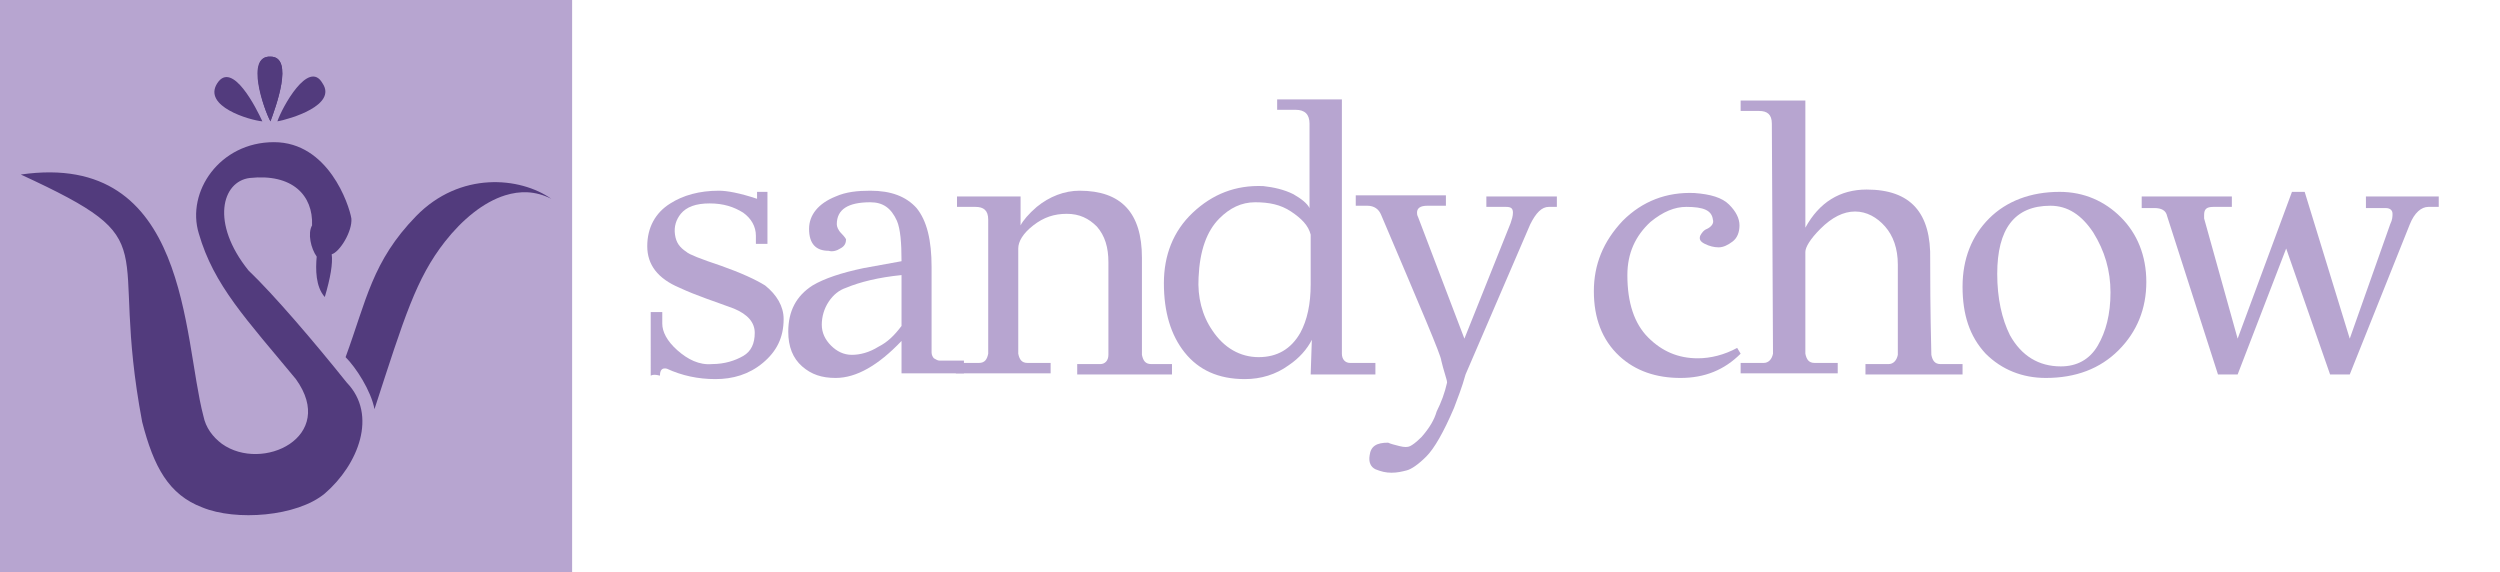 <?xml version="1.0" encoding="utf-8"?>
<!-- Generator: Adobe Illustrator 21.1.0, SVG Export Plug-In . SVG Version: 6.00 Build 0)  -->
<svg version="1.1" id="Layer_1" xmlns="http://www.w3.org/2000/svg" xmlns:xlink="http://www.w3.org/1999/xlink" x="0px" y="0px"
	 viewBox="0 0 216.3 49.5" style="enable-background:new 0 0 216.3 49.5;" xml:space="preserve">
<style type="text/css">
	.st0{fill:#B7A5D0;}
	.st1{fill:#523B7D;}
</style>
<path class="st0" d="M11.2,32.7"/>
<g>
	<g>
		<path class="st0" d="M67.8,27.6c0,1.6-0.6,2.8-1.8,3.8c-1.2,1-2.6,1.4-4.1,1.4c-1.5,0-2.9-0.3-4.2-0.9c-0.4-0.1-0.6,0.1-0.6,0.6
			c-0.4-0.1-0.6-0.1-0.8,0V27h1v1c0,0.7,0.4,1.5,1.3,2.3c0.9,0.8,1.9,1.3,3,1.2c1.1,0,2-0.3,2.7-0.7c0.7-0.4,1-1.1,1-2
			c0-0.9-0.6-1.6-1.8-2.1c-1.6-0.6-3.2-1.1-4.7-1.8c-1.9-0.8-2.8-2-2.8-3.6c0-1.6,0.7-2.9,2-3.7c1.1-0.7,2.5-1.1,4.2-1.1
			c0.7,0,1.8,0.2,3.3,0.7v-0.6h0.9v4.5h-1v-0.7c0-0.8-0.4-1.5-1.1-2c-0.8-0.5-1.7-0.8-2.9-0.8c-1.2,0-2,0.3-2.5,0.9
			c-0.4,0.5-0.6,1.1-0.5,1.8c0.1,0.7,0.4,1.1,1,1.5c0.2,0.2,1.2,0.6,3,1.2c1.7,0.6,3,1.2,3.8,1.7C67.2,25.5,67.8,26.5,67.8,27.6z"/>
		<path class="st0" d="M83.4,31.4v0.9H78v-2.8c-2,2.1-3.9,3.2-5.7,3.2c-1.2,0-2.1-0.3-2.9-1c-0.8-0.7-1.2-1.7-1.2-3
			c0-1.8,0.7-3.1,2.1-4c1-0.6,2.5-1.1,4.4-1.5l3.3-0.6c0-1.6-0.1-2.8-0.4-3.5c-0.5-1.1-1.2-1.6-2.3-1.6c-1.9,0-2.9,0.6-2.9,1.9
			c0,0.2,0.1,0.5,0.4,0.8c0.3,0.3,0.4,0.5,0.4,0.5c0,0.3-0.1,0.6-0.5,0.8c-0.3,0.2-0.7,0.3-1,0.2c-1.1,0-1.7-0.6-1.7-1.9
			c0-1.2,0.8-2.2,2.3-2.8c0.9-0.4,1.9-0.5,3-0.5c1.8,0,3.1,0.5,4,1.5c0.9,1.1,1.3,2.8,1.3,5.1v7.4c0,0.2,0.1,0.4,0.2,0.5
			c0.2,0.1,0.3,0.2,0.5,0.2H83.4z M78,28.2v-4.4c-2,0.2-3.6,0.6-4.8,1.1c-0.6,0.2-1.1,0.6-1.5,1.2c-0.4,0.6-0.6,1.3-0.6,2
			c0,0.7,0.3,1.3,0.8,1.8c0.5,0.5,1.1,0.8,1.8,0.8c0.7,0,1.5-0.2,2.3-0.7C76.8,29.6,77.4,29,78,28.2z"/>
		<path class="st0" d="M101.4,31.5v0.9h-8.2v-0.9h2c0.4,0,0.7-0.3,0.7-0.8v-8c0-1.3-0.3-2.3-1-3.1c-0.7-0.7-1.5-1.1-2.6-1.1
			c-1.1,0-2,0.3-2.9,1c-0.9,0.7-1.3,1.4-1.3,2v9.1c0.1,0.5,0.3,0.8,0.8,0.8h2v0.9h-8.2v-0.9h2c0.5,0,0.7-0.3,0.8-0.8V19
			c0-0.8-0.4-1.1-1.1-1.1h-1.6v-0.9h5.5v0.9c0,0.3,0,0.6,0,0.9v0.7c0.2-0.4,0.7-1,1.4-1.6c1.1-0.9,2.4-1.4,3.7-1.4
			c3.6,0,5.4,1.9,5.4,5.8v8.4c0.1,0.5,0.3,0.8,0.8,0.8H101.4z"/>
		<path class="st0" d="M119,31.5v0.9h-5.6l0.1-3c-0.4,0.8-1.1,1.6-2,2.2c-1.1,0.8-2.4,1.2-3.8,1.2c-2.3,0-4-0.8-5.2-2.3
			c-1.2-1.5-1.8-3.5-1.8-6c0-2.4,0.8-4.5,2.5-6.1c1.7-1.6,3.7-2.4,6.1-2.3c0.9,0.1,1.8,0.3,2.6,0.7c0.7,0.4,1.2,0.8,1.4,1.2v-7.3
			c0-0.8-0.4-1.2-1.2-1.2h-1.6V8.6h5.6v22c0,0.5,0.3,0.8,0.7,0.8H119z M113.4,24.6v-4.3c-0.2-0.8-0.8-1.4-1.7-2
			c-0.9-0.6-1.9-0.8-3.1-0.8s-2.2,0.5-3.1,1.4c-1.1,1.1-1.7,2.8-1.8,5.1c-0.1,1.7,0.3,3.3,1.2,4.6c1,1.5,2.4,2.3,4,2.3
			c1.6,0,2.8-0.7,3.6-2.1C113.1,27.7,113.4,26.3,113.4,24.6z"/>
		<path class="st0" d="M119.5,18.6c-0.2-0.5-0.6-0.8-1.2-0.8h-1v-0.9h7.8v0.9h-1.6c-0.6,0-0.9,0.2-0.9,0.6c0,0.1,0,0.2,0.1,0.4
			l4,10.5l4-10c0.1-0.3,0.2-0.6,0.2-0.9c0-0.4-0.2-0.5-0.6-0.5h-1.7v-0.9h6.1v0.9H134c-0.6,0-1.1,0.5-1.6,1.5l-5.6,13
			c-0.3,1.1-0.7,2.1-1,2.9c-0.9,2.1-1.7,3.5-2.4,4.2c-0.7,0.7-1.3,1.1-1.7,1.2c-0.4,0.1-0.8,0.2-1.3,0.2c-0.5,0-0.9-0.1-1.4-0.3
			c-0.4-0.2-0.6-0.6-0.5-1.2c0.1-0.8,0.6-1.1,1.6-1.1c0.2,0.1,0.6,0.2,1,0.3c0.4,0.1,0.7,0.1,0.9,0c0.2-0.1,0.5-0.3,1-0.8
			c0.7-0.8,1.1-1.5,1.3-2.2c0.4-0.8,0.7-1.6,0.9-2.5c0-0.2-0.1-0.4-0.2-0.8c-0.1-0.3-0.2-0.7-0.3-1.1
			C124.7,30.8,122.9,26.6,119.5,18.6z"/>
	</g>
	<g>
		<path class="st0" d="M140.8,23.8c0,2.4,0.6,4.2,1.8,5.4c1.2,1.2,2.6,1.8,4.3,1.8c1.1,0,2.3-0.3,3.4-0.9l0.3,0.5
			c-1.4,1.4-3.1,2.1-5.2,2.1c-2.1,0-3.9-0.6-5.3-1.9c-1.5-1.4-2.2-3.3-2.2-5.6c0-2.3,0.8-4.3,2.5-6.1c1.7-1.7,3.8-2.5,6.2-2.4
			c1.4,0.1,2.4,0.4,3,1c0.6,0.6,0.9,1.2,0.9,1.8c0,0.6-0.2,1.1-0.6,1.4c-0.4,0.3-0.8,0.5-1.2,0.5c-0.4,0-0.8-0.1-1.2-0.3
			c-0.4-0.2-0.5-0.4-0.4-0.7c0.1-0.2,0.3-0.5,0.6-0.6c0.4-0.2,0.6-0.5,0.5-0.8c-0.1-0.8-0.8-1.1-2.3-1.1c-1,0-2,0.4-3.1,1.3
			C141.5,20.4,140.8,21.9,140.8,23.8z"/>
		<path class="st0" d="M169.8,31.5v0.9h-8.4v-0.9h2c0.4,0,0.7-0.3,0.8-0.8c0-0.9,0-3.5,0-7.8c0-1.4-0.4-2.5-1.1-3.3
			c-0.7-0.8-1.6-1.3-2.6-1.3c-1,0-2,0.5-3,1.5c-0.9,0.9-1.3,1.6-1.3,2v8.8c0.1,0.5,0.3,0.8,0.8,0.8h2v0.9h-8.4v-0.9h2
			c0.4,0,0.7-0.3,0.8-0.8l-0.1-19.9c0-0.8-0.4-1.1-1.1-1.1h-1.6V8.7h5.6v11c1.2-2.2,3-3.3,5.3-3.3c3.8,0,5.6,2,5.5,6.1
			c0,1.4,0,4.1,0.1,8.2c0.1,0.5,0.3,0.8,0.8,0.8H169.8z"/>
		<path class="st0" d="M183.5,18.8c1.4,1.4,2.2,3.3,2.2,5.6c0,2.3-0.8,4.3-2.4,5.9c-1.6,1.6-3.7,2.4-6.3,2.4c-2,0-3.8-0.7-5.2-2.1
			c-1.4-1.5-2-3.4-2-5.8c0-2.4,0.8-4.4,2.3-5.9c1.5-1.5,3.6-2.3,6.1-2.3C180.3,16.6,182.1,17.4,183.5,18.8z M178.3,31.7
			c1.4,0,2.5-0.6,3.2-1.8c0.7-1.2,1.1-2.7,1.1-4.6c0-1.9-0.5-3.6-1.5-5.2c-1-1.5-2.2-2.3-3.7-2.3c-3.1,0-4.6,2-4.6,5.9
			c0,2.1,0.4,3.9,1.1,5.3C174.9,30.8,176.4,31.7,178.3,31.7z"/>
		<path class="st0" d="M211,17v0.9h-0.9c-0.6,0-1.2,0.5-1.6,1.5l-5.2,13h-1.7l-3.8-10.9l-4.2,10.9h-1.7l-4.4-13.7
			c-0.1-0.5-0.5-0.7-1.1-0.7h-1.1V17h7.8v0.9h-1.6c-0.6,0-0.8,0.2-0.8,0.7c0,0.1,0,0.2,0,0.3l2.9,10.4l4.7-12.7h1.1l3.9,12.7
			l3.5-9.9c0.2-0.4,0.2-0.7,0.2-0.9c0-0.3-0.2-0.5-0.6-0.5h-1.7V17h211z"/>
	</g>
</g>
<rect class="st0" width="49.5" height="49.5"/>
<g>
	<g>
		<path class="st1" d="M23.4,10.5c-0.6-1.1-2.2-5.7,0-5.6C25.5,4.9,23.8,9.4,23.4,10.5z"/>
		<path class="st1" d="M24,10.5c0.4-1.2,2.7-5.4,3.9-3.3C29.2,9.1,25.1,10.3,24,10.5z"/>
		<path class="st1" d="M22.7,10.5c-1.1-0.1-5.2-1.3-3.9-3.3C20.1,5.2,22.2,9.4,22.7,10.5z"/>
		<path class="st1" d="M23.4,10.5c-0.6-1.1-2.1-5.7,0-5.6C25.5,4.9,23.8,9.4,23.4,10.5z"/>
		<path class="st1" d="M12.3,36.5c1,3.9,2.3,6.3,5.2,7.4c2.9,1.2,8.2,0.8,10.6-1.2c2.9-2.5,4.6-6.8,1.9-9.6
			c-2.8-3.5-6.3-7.6-8.5-9.7c-3.3-4.1-2.3-7.7,0.1-8c3.7-0.4,5.5,1.5,5.4,4.1c-0.4,0.7-0.1,2,0.4,2.7c-0.1,1.1-0.1,2.6,0.7,3.5
			c0.5-1.7,0.7-2.9,0.6-3.7c0.7-0.2,1.8-2,1.7-3.1c-0.2-1.2-2-6.6-6.7-6.6s-7.6,4.3-6.5,7.9c1.3,4.5,4.1,7.4,8.4,12.6
			c3.6,5-2.9,8.1-6.4,5.6c-0.8-0.6-1.4-1.4-1.6-2.4c-1.8-6.8-1.2-23-15.8-20.9C14.8,21.1,9.3,20.6,12.3,36.5z"/>
		<path class="st1" d="M29.9,30.9c0.9,0.9,2.2,2.9,2.5,4.5c2.6-8,3.6-11.3,6.1-14.5c1.5-1.9,3.3-3.4,5.2-4c1.3-0.4,2.6-0.4,4,0.3
			c-2.7-1.9-7.9-2.4-11.7,1.5S31.7,26,29.9,30.9z"/>
	</g>
</g>
</svg>
